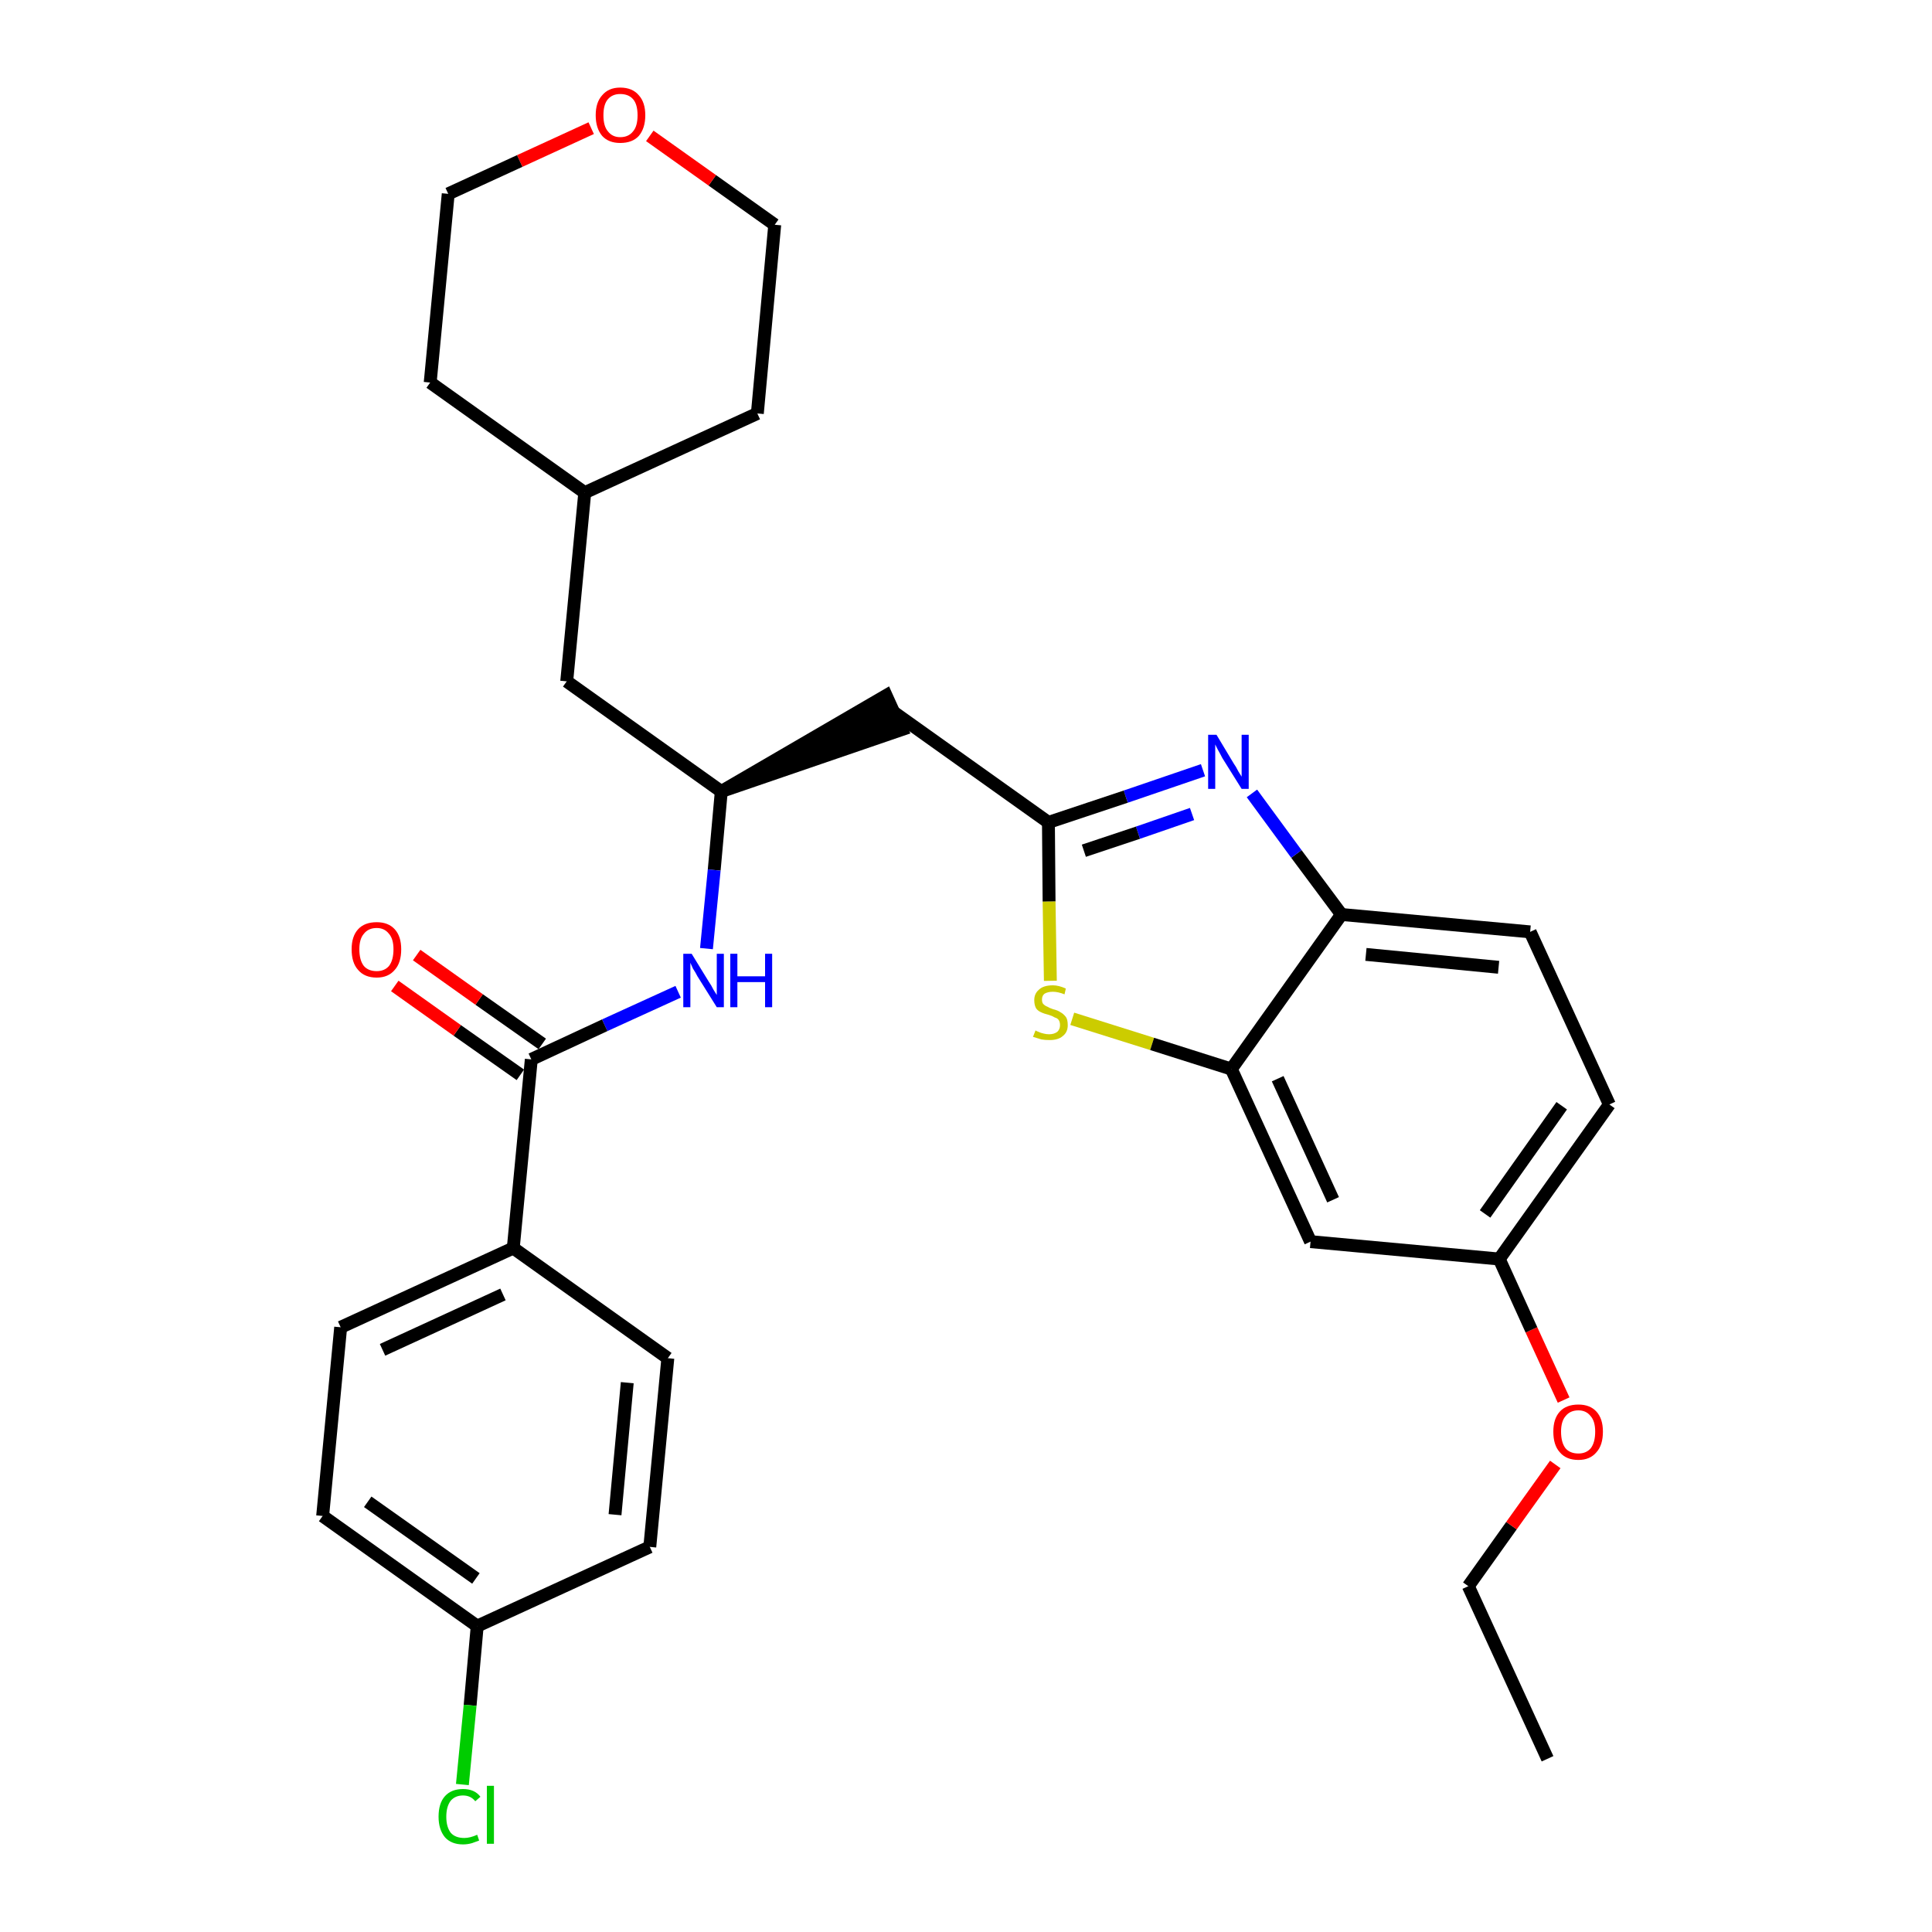<?xml version='1.0' encoding='iso-8859-1'?>
<svg version='1.1' baseProfile='full'
              xmlns='http://www.w3.org/2000/svg'
                      xmlns:rdkit='http://www.rdkit.org/xml'
                      xmlns:xlink='http://www.w3.org/1999/xlink'
                  xml:space='preserve'
width='300px' height='300px' viewBox='0 0 300 300'>
<!-- END OF HEADER -->
<path class='bond-0 atom-0 atom-1' d='M 240.3,273.1 L 228.0,246.3' style='fill:none;fill-rule:evenodd;stroke:#000000;stroke-width:2.0px;stroke-linecap:butt;stroke-linejoin:miter;stroke-opacity:1' />
<path class='bond-1 atom-1 atom-2' d='M 228.0,246.3 L 234.7,236.9' style='fill:none;fill-rule:evenodd;stroke:#000000;stroke-width:2.0px;stroke-linecap:butt;stroke-linejoin:miter;stroke-opacity:1' />
<path class='bond-1 atom-1 atom-2' d='M 234.7,236.9 L 241.5,227.4' style='fill:none;fill-rule:evenodd;stroke:#FF0000;stroke-width:2.0px;stroke-linecap:butt;stroke-linejoin:miter;stroke-opacity:1' />
<path class='bond-2 atom-2 atom-3' d='M 242.8,217.4 L 237.8,206.5' style='fill:none;fill-rule:evenodd;stroke:#FF0000;stroke-width:2.0px;stroke-linecap:butt;stroke-linejoin:miter;stroke-opacity:1' />
<path class='bond-2 atom-2 atom-3' d='M 237.8,206.5 L 232.8,195.5' style='fill:none;fill-rule:evenodd;stroke:#000000;stroke-width:2.0px;stroke-linecap:butt;stroke-linejoin:miter;stroke-opacity:1' />
<path class='bond-3 atom-3 atom-4' d='M 232.8,195.5 L 249.9,171.5' style='fill:none;fill-rule:evenodd;stroke:#000000;stroke-width:2.0px;stroke-linecap:butt;stroke-linejoin:miter;stroke-opacity:1' />
<path class='bond-3 atom-3 atom-4' d='M 230.6,188.5 L 242.5,171.7' style='fill:none;fill-rule:evenodd;stroke:#000000;stroke-width:2.0px;stroke-linecap:butt;stroke-linejoin:miter;stroke-opacity:1' />
<path class='bond-30 atom-30 atom-3' d='M 203.5,192.8 L 232.8,195.5' style='fill:none;fill-rule:evenodd;stroke:#000000;stroke-width:2.0px;stroke-linecap:butt;stroke-linejoin:miter;stroke-opacity:1' />
<path class='bond-4 atom-4 atom-5' d='M 249.9,171.5 L 237.6,144.7' style='fill:none;fill-rule:evenodd;stroke:#000000;stroke-width:2.0px;stroke-linecap:butt;stroke-linejoin:miter;stroke-opacity:1' />
<path class='bond-5 atom-5 atom-6' d='M 237.6,144.7 L 208.3,142.0' style='fill:none;fill-rule:evenodd;stroke:#000000;stroke-width:2.0px;stroke-linecap:butt;stroke-linejoin:miter;stroke-opacity:1' />
<path class='bond-5 atom-5 atom-6' d='M 232.7,150.2 L 212.1,148.2' style='fill:none;fill-rule:evenodd;stroke:#000000;stroke-width:2.0px;stroke-linecap:butt;stroke-linejoin:miter;stroke-opacity:1' />
<path class='bond-6 atom-6 atom-7' d='M 208.3,142.0 L 201.3,132.6' style='fill:none;fill-rule:evenodd;stroke:#000000;stroke-width:2.0px;stroke-linecap:butt;stroke-linejoin:miter;stroke-opacity:1' />
<path class='bond-6 atom-6 atom-7' d='M 201.3,132.6 L 194.4,123.2' style='fill:none;fill-rule:evenodd;stroke:#0000FF;stroke-width:2.0px;stroke-linecap:butt;stroke-linejoin:miter;stroke-opacity:1' />
<path class='bond-31 atom-29 atom-6' d='M 191.2,166.0 L 208.3,142.0' style='fill:none;fill-rule:evenodd;stroke:#000000;stroke-width:2.0px;stroke-linecap:butt;stroke-linejoin:miter;stroke-opacity:1' />
<path class='bond-7 atom-7 atom-8' d='M 186.8,119.6 L 174.8,123.7' style='fill:none;fill-rule:evenodd;stroke:#0000FF;stroke-width:2.0px;stroke-linecap:butt;stroke-linejoin:miter;stroke-opacity:1' />
<path class='bond-7 atom-7 atom-8' d='M 174.8,123.7 L 162.8,127.7' style='fill:none;fill-rule:evenodd;stroke:#000000;stroke-width:2.0px;stroke-linecap:butt;stroke-linejoin:miter;stroke-opacity:1' />
<path class='bond-7 atom-7 atom-8' d='M 185.1,126.4 L 176.7,129.3' style='fill:none;fill-rule:evenodd;stroke:#0000FF;stroke-width:2.0px;stroke-linecap:butt;stroke-linejoin:miter;stroke-opacity:1' />
<path class='bond-7 atom-7 atom-8' d='M 176.7,129.3 L 168.3,132.1' style='fill:none;fill-rule:evenodd;stroke:#000000;stroke-width:2.0px;stroke-linecap:butt;stroke-linejoin:miter;stroke-opacity:1' />
<path class='bond-8 atom-8 atom-9' d='M 162.8,127.7 L 138.8,110.6' style='fill:none;fill-rule:evenodd;stroke:#000000;stroke-width:2.0px;stroke-linecap:butt;stroke-linejoin:miter;stroke-opacity:1' />
<path class='bond-27 atom-8 atom-28' d='M 162.8,127.7 L 162.9,140.0' style='fill:none;fill-rule:evenodd;stroke:#000000;stroke-width:2.0px;stroke-linecap:butt;stroke-linejoin:miter;stroke-opacity:1' />
<path class='bond-27 atom-8 atom-28' d='M 162.9,140.0 L 163.1,152.3' style='fill:none;fill-rule:evenodd;stroke:#CCCC00;stroke-width:2.0px;stroke-linecap:butt;stroke-linejoin:miter;stroke-opacity:1' />
<path class='bond-9 atom-10 atom-9' d='M 112.0,122.9 L 140.0,113.3 L 137.6,108.0 Z' style='fill:#000000;fill-rule:evenodd;fill-opacity:1;stroke:#000000;stroke-width:2.0px;stroke-linecap:butt;stroke-linejoin:miter;stroke-opacity:1;' />
<path class='bond-10 atom-10 atom-11' d='M 112.0,122.9 L 88.0,105.8' style='fill:none;fill-rule:evenodd;stroke:#000000;stroke-width:2.0px;stroke-linecap:butt;stroke-linejoin:miter;stroke-opacity:1' />
<path class='bond-17 atom-10 atom-18' d='M 112.0,122.9 L 110.9,135.1' style='fill:none;fill-rule:evenodd;stroke:#000000;stroke-width:2.0px;stroke-linecap:butt;stroke-linejoin:miter;stroke-opacity:1' />
<path class='bond-17 atom-10 atom-18' d='M 110.9,135.1 L 109.7,147.3' style='fill:none;fill-rule:evenodd;stroke:#0000FF;stroke-width:2.0px;stroke-linecap:butt;stroke-linejoin:miter;stroke-opacity:1' />
<path class='bond-11 atom-11 atom-12' d='M 88.0,105.8 L 90.8,76.5' style='fill:none;fill-rule:evenodd;stroke:#000000;stroke-width:2.0px;stroke-linecap:butt;stroke-linejoin:miter;stroke-opacity:1' />
<path class='bond-12 atom-12 atom-13' d='M 90.8,76.5 L 117.6,64.2' style='fill:none;fill-rule:evenodd;stroke:#000000;stroke-width:2.0px;stroke-linecap:butt;stroke-linejoin:miter;stroke-opacity:1' />
<path class='bond-32 atom-17 atom-12' d='M 66.8,59.4 L 90.8,76.5' style='fill:none;fill-rule:evenodd;stroke:#000000;stroke-width:2.0px;stroke-linecap:butt;stroke-linejoin:miter;stroke-opacity:1' />
<path class='bond-13 atom-13 atom-14' d='M 117.6,64.2 L 120.3,34.9' style='fill:none;fill-rule:evenodd;stroke:#000000;stroke-width:2.0px;stroke-linecap:butt;stroke-linejoin:miter;stroke-opacity:1' />
<path class='bond-14 atom-14 atom-15' d='M 120.3,34.9 L 110.6,28.0' style='fill:none;fill-rule:evenodd;stroke:#000000;stroke-width:2.0px;stroke-linecap:butt;stroke-linejoin:miter;stroke-opacity:1' />
<path class='bond-14 atom-14 atom-15' d='M 110.6,28.0 L 100.9,21.1' style='fill:none;fill-rule:evenodd;stroke:#FF0000;stroke-width:2.0px;stroke-linecap:butt;stroke-linejoin:miter;stroke-opacity:1' />
<path class='bond-15 atom-15 atom-16' d='M 91.8,19.9 L 80.7,25.0' style='fill:none;fill-rule:evenodd;stroke:#FF0000;stroke-width:2.0px;stroke-linecap:butt;stroke-linejoin:miter;stroke-opacity:1' />
<path class='bond-15 atom-15 atom-16' d='M 80.7,25.0 L 69.6,30.1' style='fill:none;fill-rule:evenodd;stroke:#000000;stroke-width:2.0px;stroke-linecap:butt;stroke-linejoin:miter;stroke-opacity:1' />
<path class='bond-16 atom-16 atom-17' d='M 69.6,30.1 L 66.8,59.4' style='fill:none;fill-rule:evenodd;stroke:#000000;stroke-width:2.0px;stroke-linecap:butt;stroke-linejoin:miter;stroke-opacity:1' />
<path class='bond-18 atom-18 atom-19' d='M 105.3,154.0 L 93.9,159.2' style='fill:none;fill-rule:evenodd;stroke:#0000FF;stroke-width:2.0px;stroke-linecap:butt;stroke-linejoin:miter;stroke-opacity:1' />
<path class='bond-18 atom-18 atom-19' d='M 93.9,159.2 L 82.5,164.5' style='fill:none;fill-rule:evenodd;stroke:#000000;stroke-width:2.0px;stroke-linecap:butt;stroke-linejoin:miter;stroke-opacity:1' />
<path class='bond-19 atom-19 atom-20' d='M 84.2,162.1 L 74.4,155.2' style='fill:none;fill-rule:evenodd;stroke:#000000;stroke-width:2.0px;stroke-linecap:butt;stroke-linejoin:miter;stroke-opacity:1' />
<path class='bond-19 atom-19 atom-20' d='M 74.4,155.2 L 64.7,148.3' style='fill:none;fill-rule:evenodd;stroke:#FF0000;stroke-width:2.0px;stroke-linecap:butt;stroke-linejoin:miter;stroke-opacity:1' />
<path class='bond-19 atom-19 atom-20' d='M 80.8,166.9 L 71.0,160.0' style='fill:none;fill-rule:evenodd;stroke:#000000;stroke-width:2.0px;stroke-linecap:butt;stroke-linejoin:miter;stroke-opacity:1' />
<path class='bond-19 atom-19 atom-20' d='M 71.0,160.0 L 61.3,153.1' style='fill:none;fill-rule:evenodd;stroke:#FF0000;stroke-width:2.0px;stroke-linecap:butt;stroke-linejoin:miter;stroke-opacity:1' />
<path class='bond-20 atom-19 atom-21' d='M 82.5,164.5 L 79.7,193.8' style='fill:none;fill-rule:evenodd;stroke:#000000;stroke-width:2.0px;stroke-linecap:butt;stroke-linejoin:miter;stroke-opacity:1' />
<path class='bond-21 atom-21 atom-22' d='M 79.7,193.8 L 52.9,206.1' style='fill:none;fill-rule:evenodd;stroke:#000000;stroke-width:2.0px;stroke-linecap:butt;stroke-linejoin:miter;stroke-opacity:1' />
<path class='bond-21 atom-21 atom-22' d='M 78.1,201.0 L 59.4,209.6' style='fill:none;fill-rule:evenodd;stroke:#000000;stroke-width:2.0px;stroke-linecap:butt;stroke-linejoin:miter;stroke-opacity:1' />
<path class='bond-33 atom-27 atom-21' d='M 103.7,210.9 L 79.7,193.8' style='fill:none;fill-rule:evenodd;stroke:#000000;stroke-width:2.0px;stroke-linecap:butt;stroke-linejoin:miter;stroke-opacity:1' />
<path class='bond-22 atom-22 atom-23' d='M 52.9,206.1 L 50.1,235.4' style='fill:none;fill-rule:evenodd;stroke:#000000;stroke-width:2.0px;stroke-linecap:butt;stroke-linejoin:miter;stroke-opacity:1' />
<path class='bond-23 atom-23 atom-24' d='M 50.1,235.4 L 74.1,252.5' style='fill:none;fill-rule:evenodd;stroke:#000000;stroke-width:2.0px;stroke-linecap:butt;stroke-linejoin:miter;stroke-opacity:1' />
<path class='bond-23 atom-23 atom-24' d='M 57.1,233.2 L 73.9,245.1' style='fill:none;fill-rule:evenodd;stroke:#000000;stroke-width:2.0px;stroke-linecap:butt;stroke-linejoin:miter;stroke-opacity:1' />
<path class='bond-24 atom-24 atom-25' d='M 74.1,252.5 L 73.0,264.8' style='fill:none;fill-rule:evenodd;stroke:#000000;stroke-width:2.0px;stroke-linecap:butt;stroke-linejoin:miter;stroke-opacity:1' />
<path class='bond-24 atom-24 atom-25' d='M 73.0,264.8 L 71.8,277.1' style='fill:none;fill-rule:evenodd;stroke:#00CC00;stroke-width:2.0px;stroke-linecap:butt;stroke-linejoin:miter;stroke-opacity:1' />
<path class='bond-25 atom-24 atom-26' d='M 74.1,252.5 L 100.9,240.2' style='fill:none;fill-rule:evenodd;stroke:#000000;stroke-width:2.0px;stroke-linecap:butt;stroke-linejoin:miter;stroke-opacity:1' />
<path class='bond-26 atom-26 atom-27' d='M 100.9,240.2 L 103.7,210.9' style='fill:none;fill-rule:evenodd;stroke:#000000;stroke-width:2.0px;stroke-linecap:butt;stroke-linejoin:miter;stroke-opacity:1' />
<path class='bond-26 atom-26 atom-27' d='M 95.5,235.2 L 97.4,214.7' style='fill:none;fill-rule:evenodd;stroke:#000000;stroke-width:2.0px;stroke-linecap:butt;stroke-linejoin:miter;stroke-opacity:1' />
<path class='bond-28 atom-28 atom-29' d='M 166.5,158.2 L 178.9,162.1' style='fill:none;fill-rule:evenodd;stroke:#CCCC00;stroke-width:2.0px;stroke-linecap:butt;stroke-linejoin:miter;stroke-opacity:1' />
<path class='bond-28 atom-28 atom-29' d='M 178.9,162.1 L 191.2,166.0' style='fill:none;fill-rule:evenodd;stroke:#000000;stroke-width:2.0px;stroke-linecap:butt;stroke-linejoin:miter;stroke-opacity:1' />
<path class='bond-29 atom-29 atom-30' d='M 191.2,166.0 L 203.5,192.8' style='fill:none;fill-rule:evenodd;stroke:#000000;stroke-width:2.0px;stroke-linecap:butt;stroke-linejoin:miter;stroke-opacity:1' />
<path class='bond-29 atom-29 atom-30' d='M 198.4,167.5 L 207.0,186.3' style='fill:none;fill-rule:evenodd;stroke:#000000;stroke-width:2.0px;stroke-linecap:butt;stroke-linejoin:miter;stroke-opacity:1' />
<path  class='atom-2' d='M 241.2 222.3
Q 241.2 220.3, 242.2 219.2
Q 243.2 218.1, 245.1 218.1
Q 246.9 218.1, 247.9 219.2
Q 248.9 220.3, 248.9 222.3
Q 248.9 224.4, 247.9 225.5
Q 246.9 226.7, 245.1 226.7
Q 243.2 226.7, 242.2 225.5
Q 241.2 224.4, 241.2 222.3
M 245.1 225.7
Q 246.3 225.7, 247.0 224.9
Q 247.7 224.0, 247.7 222.3
Q 247.7 220.7, 247.0 219.9
Q 246.3 219.0, 245.1 219.0
Q 243.8 219.0, 243.1 219.9
Q 242.4 220.7, 242.4 222.3
Q 242.4 224.0, 243.1 224.9
Q 243.8 225.7, 245.1 225.7
' fill='#FF0000'/>
<path  class='atom-7' d='M 188.9 114.1
L 191.6 118.6
Q 191.9 119.0, 192.3 119.8
Q 192.8 120.6, 192.8 120.6
L 192.8 114.1
L 193.9 114.1
L 193.9 122.5
L 192.8 122.5
L 189.8 117.7
Q 189.5 117.1, 189.1 116.4
Q 188.8 115.8, 188.7 115.6
L 188.7 122.5
L 187.6 122.5
L 187.6 114.1
L 188.9 114.1
' fill='#0000FF'/>
<path  class='atom-15' d='M 92.5 17.9
Q 92.5 15.9, 93.5 14.8
Q 94.5 13.6, 96.3 13.6
Q 98.2 13.6, 99.2 14.8
Q 100.2 15.9, 100.2 17.9
Q 100.2 19.9, 99.2 21.1
Q 98.2 22.2, 96.3 22.2
Q 94.5 22.2, 93.5 21.1
Q 92.5 19.9, 92.5 17.9
M 96.3 21.3
Q 97.6 21.3, 98.3 20.4
Q 99.0 19.6, 99.0 17.9
Q 99.0 16.2, 98.3 15.4
Q 97.6 14.6, 96.3 14.6
Q 95.1 14.6, 94.4 15.4
Q 93.7 16.2, 93.7 17.9
Q 93.7 19.6, 94.4 20.4
Q 95.1 21.3, 96.3 21.3
' fill='#FF0000'/>
<path  class='atom-18' d='M 107.4 148.1
L 110.1 152.5
Q 110.4 152.9, 110.8 153.7
Q 111.3 154.5, 111.3 154.5
L 111.3 148.1
L 112.4 148.1
L 112.4 156.4
L 111.3 156.4
L 108.3 151.6
Q 108.0 151.0, 107.6 150.4
Q 107.3 149.7, 107.2 149.5
L 107.2 156.4
L 106.1 156.4
L 106.1 148.1
L 107.4 148.1
' fill='#0000FF'/>
<path  class='atom-18' d='M 113.4 148.1
L 114.5 148.1
L 114.5 151.6
L 118.8 151.6
L 118.8 148.1
L 119.9 148.1
L 119.9 156.4
L 118.8 156.4
L 118.8 152.5
L 114.5 152.5
L 114.5 156.4
L 113.4 156.4
L 113.4 148.1
' fill='#0000FF'/>
<path  class='atom-20' d='M 54.6 147.4
Q 54.6 145.4, 55.6 144.3
Q 56.6 143.2, 58.5 143.2
Q 60.3 143.2, 61.3 144.3
Q 62.3 145.4, 62.3 147.4
Q 62.3 149.5, 61.3 150.6
Q 60.3 151.8, 58.5 151.8
Q 56.6 151.8, 55.6 150.6
Q 54.6 149.5, 54.6 147.4
M 58.5 150.8
Q 59.7 150.8, 60.4 150.0
Q 61.1 149.1, 61.1 147.4
Q 61.1 145.8, 60.4 145.0
Q 59.7 144.1, 58.5 144.1
Q 57.2 144.1, 56.5 145.0
Q 55.8 145.8, 55.8 147.4
Q 55.8 149.1, 56.5 150.0
Q 57.2 150.8, 58.5 150.8
' fill='#FF0000'/>
<path  class='atom-25' d='M 68.1 282.1
Q 68.1 280.0, 69.1 278.9
Q 70.1 277.8, 71.9 277.8
Q 73.7 277.8, 74.6 279.0
L 73.8 279.7
Q 73.1 278.8, 71.9 278.8
Q 70.7 278.8, 70.0 279.6
Q 69.3 280.5, 69.3 282.1
Q 69.3 283.7, 70.0 284.6
Q 70.7 285.4, 72.1 285.4
Q 73.0 285.4, 74.1 284.9
L 74.4 285.8
Q 73.9 286.0, 73.3 286.2
Q 72.6 286.4, 71.9 286.4
Q 70.1 286.4, 69.1 285.3
Q 68.1 284.1, 68.1 282.1
' fill='#00CC00'/>
<path  class='atom-25' d='M 75.6 277.3
L 76.7 277.3
L 76.7 286.3
L 75.6 286.3
L 75.6 277.3
' fill='#00CC00'/>
<path  class='atom-28' d='M 160.8 160.0
Q 160.9 160.1, 161.2 160.2
Q 161.6 160.4, 162.1 160.5
Q 162.5 160.6, 162.9 160.6
Q 163.7 160.6, 164.2 160.2
Q 164.6 159.8, 164.6 159.2
Q 164.6 158.7, 164.4 158.4
Q 164.2 158.1, 163.8 158.0
Q 163.5 157.8, 162.9 157.6
Q 162.1 157.4, 161.7 157.2
Q 161.2 157.0, 160.9 156.6
Q 160.6 156.1, 160.6 155.3
Q 160.6 154.3, 161.3 153.7
Q 162.0 153.0, 163.5 153.0
Q 164.4 153.0, 165.5 153.5
L 165.3 154.4
Q 164.3 154.0, 163.5 154.0
Q 162.7 154.0, 162.2 154.3
Q 161.8 154.6, 161.8 155.2
Q 161.8 155.7, 162.0 155.9
Q 162.3 156.2, 162.6 156.3
Q 162.9 156.5, 163.5 156.7
Q 164.3 156.9, 164.7 157.2
Q 165.1 157.4, 165.5 157.9
Q 165.8 158.3, 165.8 159.2
Q 165.8 160.3, 165.0 160.9
Q 164.3 161.5, 163.0 161.5
Q 162.2 161.5, 161.7 161.4
Q 161.1 161.2, 160.4 161.0
L 160.8 160.0
' fill='#CCCC00'/>
</svg>
